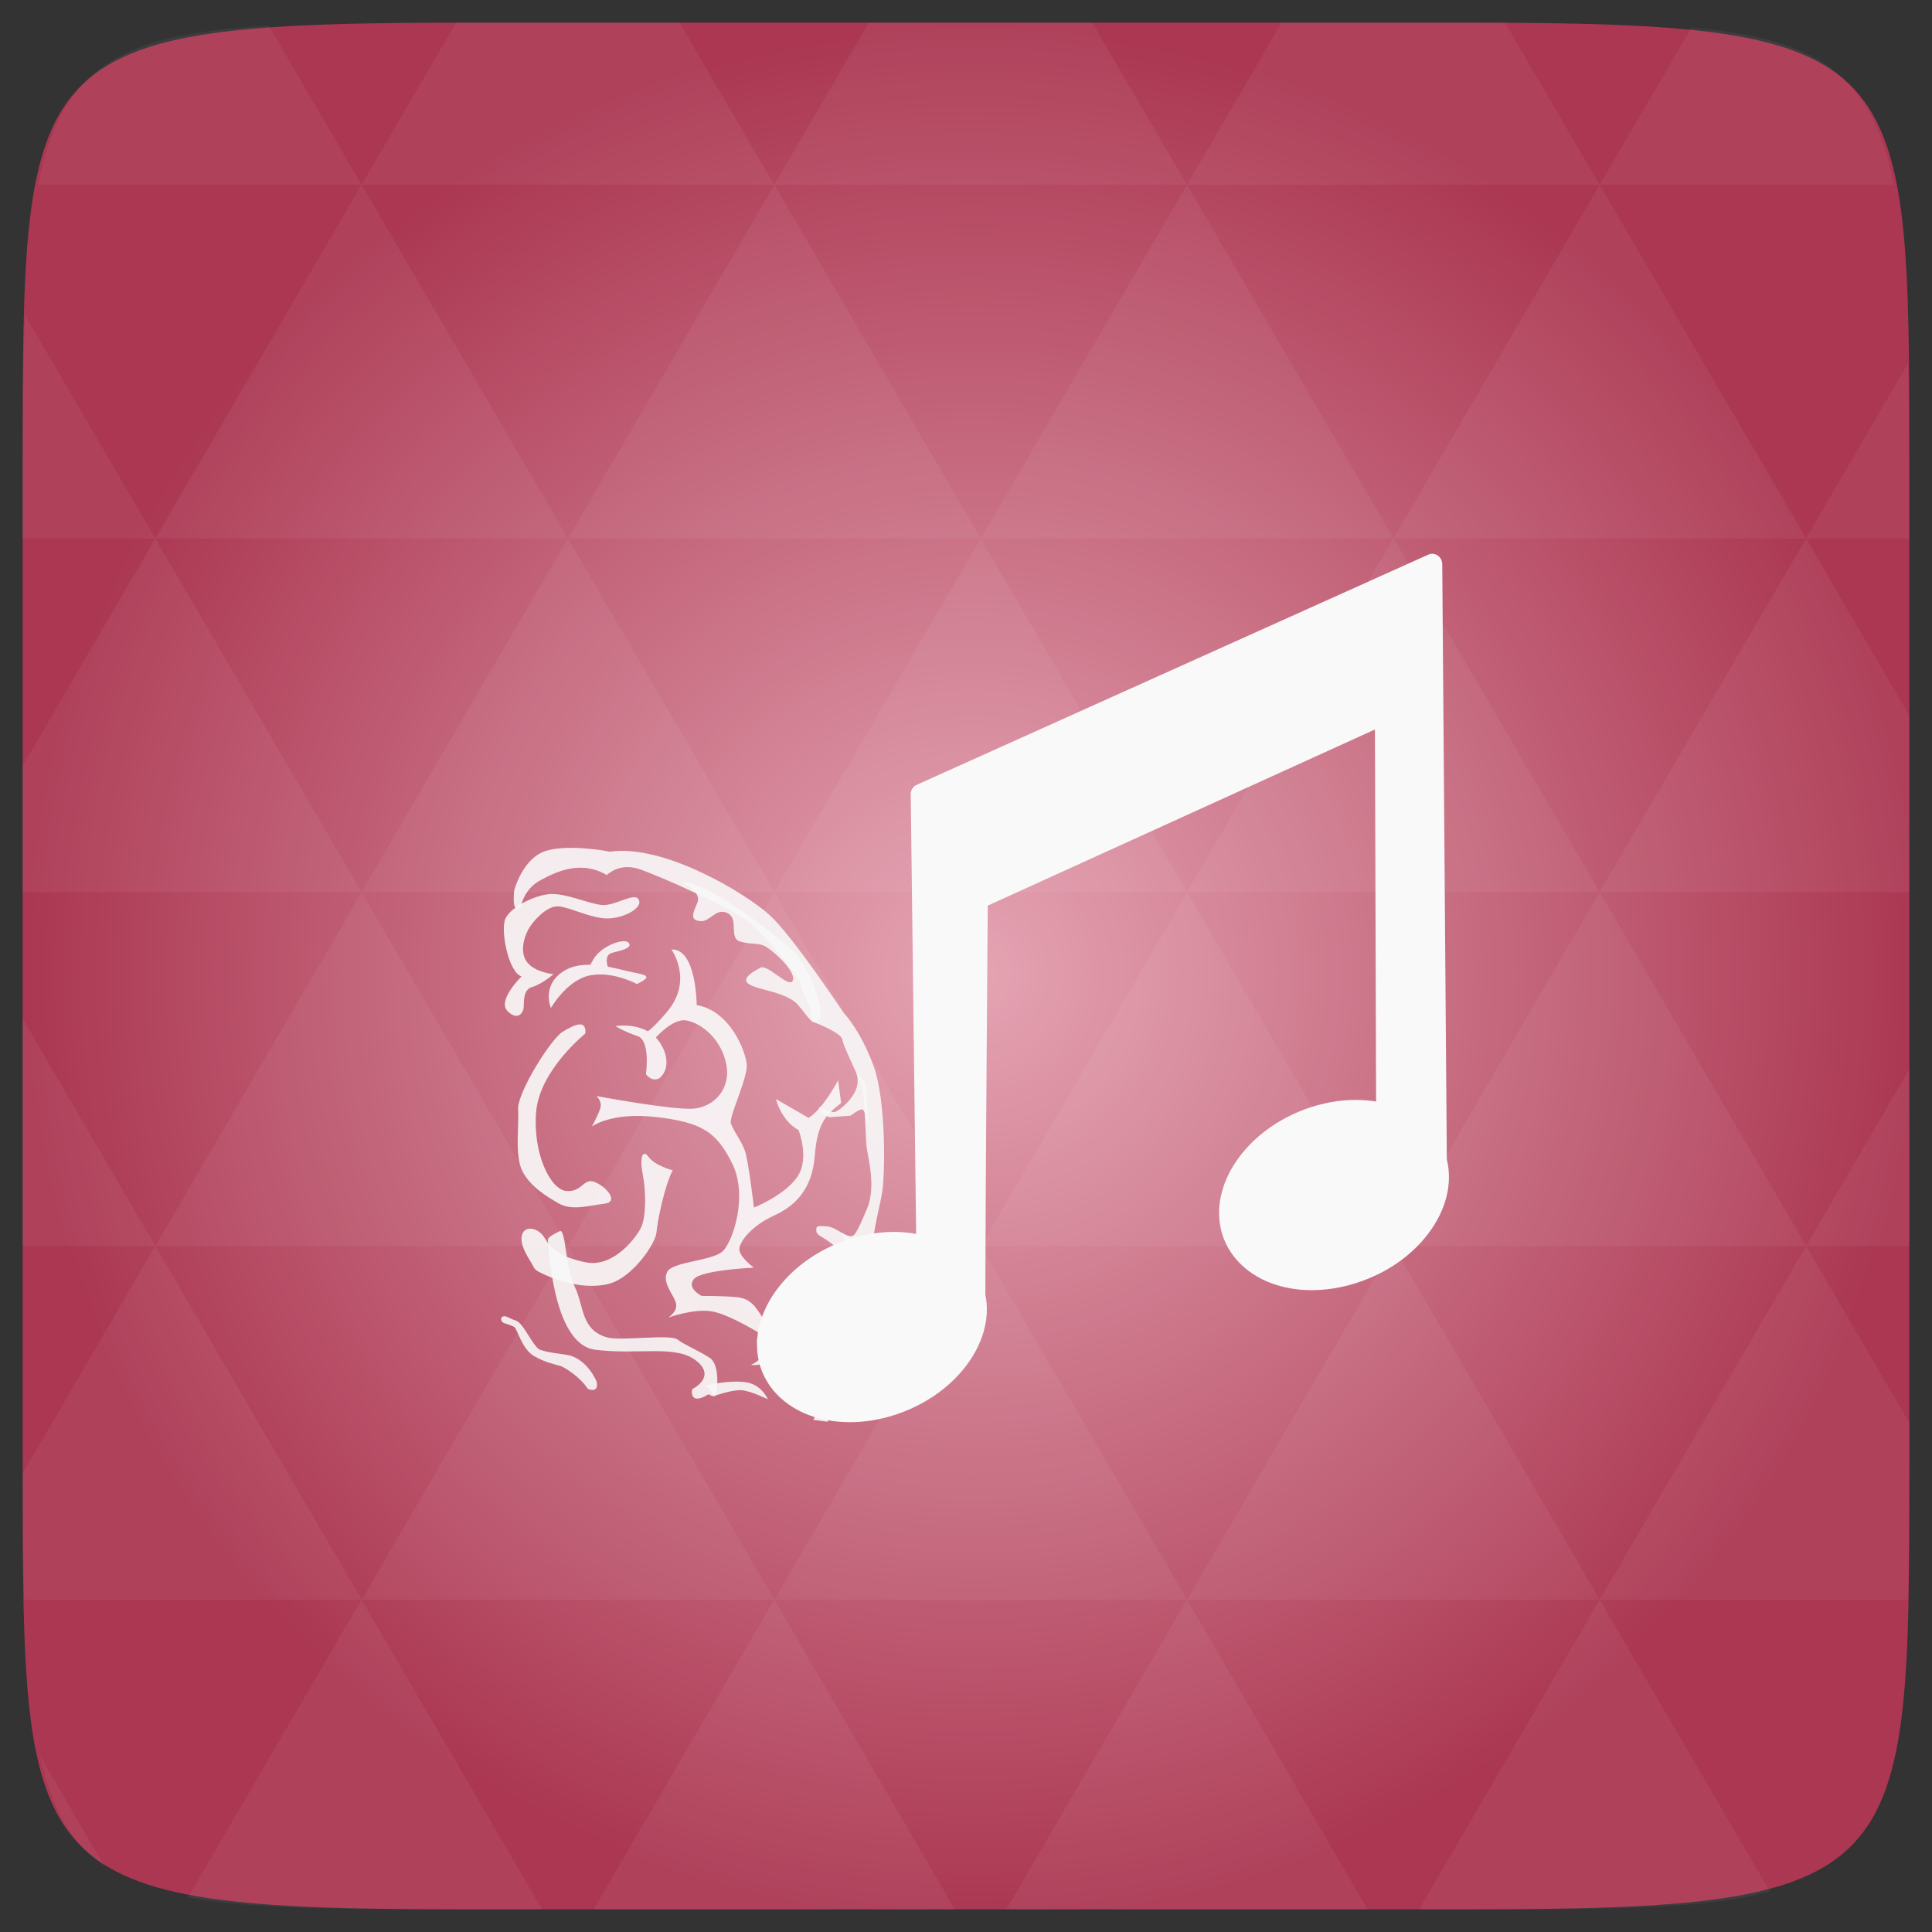 <svg xmlns="http://www.w3.org/2000/svg" xmlns:svg="http://www.w3.org/2000/svg" xmlns:xlink="http://www.w3.org/1999/xlink" id="svg2" width="48" height="48" version="1.1" viewBox="0 0 13.547 13.547"><rect x="0" y="0" width="13.547" height="13.547" fill="#333333" stroke="none"/><defs id="defs4"><linearGradient id="0"><stop id="stop7" stop-color="#dadada"/><stop id="stop9" offset="1" stop-color="#fafafa"/></linearGradient><linearGradient id="1" x2="0" y1="1050.36" y2="1006.36" gradientTransform="matrix(0.282,0,0,0.282,0,-283.453)" gradientUnits="userSpaceOnUse" xlink:href="#0"/><radialGradient id="radial0" cx="148.004" cy="160" r="128" gradientTransform="matrix(0.183,0,0,0.183,-3.1,-5.297)" gradientUnits="userSpaceOnUse"><stop id="stop22" offset="0" stop-color="#e5a4b3"/><stop id="stop24" offset="1" stop-color="#ab3752"/></radialGradient><radialGradient id="radialGradient3062" cx="148.004" cy="160" r="128" gradientTransform="matrix(0.052,0,0,0.052,-0.875,-1.495)" gradientUnits="userSpaceOnUse" xlink:href="#radial0"/></defs><path id="path26" fill="url(#radialGradient3062)" d="m 13.388,3.259 0,7.029 c 0,2.893 0,3.1 -3.1,3.1 l -7.028,0 c -3.101,0 -3.101,-0.207 -3.101,-3.1 l 0,-7.029 c 0,-2.893 0,-3.1 3.101,-3.1 l 7.028,0 c 3.1,0 3.1,0.207 3.1,3.1 z"/><path id="path28-9" fill="#fff" fill-opacity=".051" d="m 10.799,13.388 c 0.718,-0.003 1.236,-0.023 1.612,-0.125 l -1.194,-2.046 -1.266,2.171 0.336,0 c 0.181,0 0.351,0 0.512,0 z M 11.217,11.217 9.771,8.737 8.323,11.217 z m 0,0 2.16,0 c 0.009,-0.275 0.011,-0.582 0.011,-0.93 l 0,-0.31 -0.723,-1.24 z M 12.665,8.737 11.217,6.256 9.771,8.737 z m 0,0 0.723,0 0,-1.24 z m -2.894,0 -1.447,-2.48 -1.446,2.48 z m -2.894,0 -1.447,2.48 2.894,0 z m 0,0 -1.447,-2.48 -1.446,2.48 z m -2.894,0 -1.447,2.48 2.894,0 z m 0,0 -1.447,-2.48 -1.446,2.48 z m -2.894,0 -0.93,1.594 c 0,0.33 0.003,0.624 0.011,0.886 l 2.366,0 z m 0,0 -0.93,-1.594 0,1.594 z m 1.446,2.48 -1.217,2.087 c 0.451,0.083 1.075,0.084 1.94,0.084 l 0.543,0 z m 0,-4.961 -1.446,-2.48 -0.93,1.594 0,0.886 z m 0,0 2.894,0 -1.446,-2.48 z M 3.983,3.776 2.535,1.295 1.089,3.776 z m 0,0 2.894,0 -1.447,-2.48 z m 1.446,-2.48 -0.664,-1.137 -1.507,0 c -0.021,0 -0.039,0 -0.06,0 L 2.535,1.295 z m 0,0 2.894,0 -0.664,-1.137 -1.567,0 z m 2.894,0 2.894,0 -0.664,-1.137 c -0.088,0 -0.172,0 -0.267,0 l -1.3,0 z m 0,0 -1.446,2.48 2.894,0 z m 1.447,2.48 2.894,0 -1.447,-2.48 z m 0,0 -1.447,2.48 2.894,0 z m 1.446,2.48 2.171,0 0,-1.24 -0.723,-1.24 z m 1.447,-2.48 0.723,0 0,-0.517 c 0,-0.258 -0.002,-0.494 -0.007,-0.712 z M 8.323,6.256 6.877,3.776 5.429,6.256 z m 2.894,-4.961 2.063,0 C 13.123,0.517 12.747,0.271 11.86,0.194 z m -8.682,0 L 1.885,0.18 C 0.852,0.238 0.434,0.461 0.267,1.295 z M 1.089,3.776 0.175,2.208 c -0.012,0.303 -0.017,0.652 -0.017,1.051 l 0,0.517 z m 4.34,7.441 -1.266,2.171 2.532,0 z m 2.894,0 -1.266,2.171 2.532,0 z m -7.591,1.869 -0.452,-0.775 c 0.083,0.372 0.222,0.615 0.452,0.775 z"/><path id="path34" fill="#f9f9f9" fill-opacity="1" d="M 6.118,8.721 C 6.096,8.885 6.094,9.238 6.054,9.341 6.014,9.444 5.906,9.743 5.855,9.845 c -0.018,0.036 -0.035,0.079 -0.052,0.124 l -0.1,-0.013 c 0.008,-0.017 0.016,-0.033 0.027,-0.049 0.061,-0.09 0.06,-0.231 0.06,-0.231 0,0 0.133,-0.332 0.162,-0.436 0.029,-0.104 -0.006,-0.401 0.01,-0.482 0.017,-0.081 0.053,-0.126 0.119,-0.286 C 6.146,8.311 6.082,8.106 6.076,8.035 6.069,7.964 6.064,7.705 6.047,7.633 6.03,7.561 5.912,7.34 5.907,7.29 5.902,7.239 5.692,7.162 5.692,7.162 5.689,7.044 5.628,6.954 5.628,6.954 5.636,6.837 5.272,6.481 5.272,6.481 5.157,6.378 4.62,6.139 4.479,6.093 4.338,6.048 4.255,6.136 4.255,6.136 4.074,6.029 3.902,6.111 3.788,6.173 3.673,6.235 3.654,6.352 3.654,6.352 3.582,6.429 3.606,6.242 3.606,6.242 c 0,0 0.06,-0.231 0.229,-0.278 0.169,-0.047 0.442,0.008 0.442,0.008 0.38,-0.055 0.954,0.293 1.121,0.446 0.167,0.154 0.518,0.685 0.518,0.685 0,0 0.114,0.114 0.208,0.368 0.094,0.254 0.08,0.783 0.062,0.888 -0.018,0.105 -0.046,0.197 -0.068,0.36 z" opacity=".9"/><g id="g36" fill="#f9f9f9" fill-opacity="1" opacity=".9" transform="matrix(0.05,0.004,-0.004,0.052,-2.102,-5.218)"><path id="path38" fill="#f9f9f9" fill-opacity="1" d="m 148.453,210.265 c -0.635,-1.088 -3.17,1.086 -5.071,1.086 -1.902,0 -5.389,-1.305 -7.609,-0.869 -2.219,0.436 -5.072,2.176 -5.705,3.697 -0.635,1.521 0.951,7.176 2.854,7.611 0,0 -3.172,3.48 -1.588,4.785 1.588,1.305 2.221,0 2.221,-0.652 0,-0.652 -0.318,-2.393 0.951,-2.828 1.268,-0.434 2.854,-1.957 2.854,-1.957 0,0 -2.537,0 -3.805,-1.305 -1.27,-1.305 -0.635,-3.697 0,-4.785 0.633,-1.088 2.217,-3.045 3.805,-3.045 1.584,0 4.754,1.305 6.976,1.088 2.215,-0.217 4.752,-1.738 4.117,-2.826 z"/><path id="path40" fill="#f9f9f9" fill-opacity="1" d="m 153.525,216.571 c 0,0 3.486,3.914 0,8.48 -3.486,4.568 -3.17,2.611 -3.17,2.611 l 1.268,1.74 c 0,0 2.535,-3.697 4.756,-3.48 2.219,0.217 5.072,2.174 6.023,5.438 0.951,3.262 -1.268,5.873 -4.121,6.307 -2.854,0.436 -13.633,-0.652 -13.633,-0.652 0,0 0.953,0.652 0.635,1.74 -0.316,1.086 -0.949,2.393 -0.949,2.393 0,0 2.535,-2.176 8.875,-1.959 6.34,0.219 8.561,1.305 11.096,5.438 2.535,4.133 0.949,10.221 -0.318,11.744 -1.267,1.523 -6.975,1.959 -7.607,3.48 -0.632,1.521 1.268,3.045 1.586,4.131 0.316,1.088 -0.951,1.959 -0.951,1.959 0,0 3.486,-1.523 6.021,-1.305 2.537,0.217 7.293,2.609 7.293,2.609 0,0 -0.953,0.436 -0.635,1.088 0.318,0.652 0.951,1.305 0.635,1.957 -0.316,0.652 -1.268,1.086 -1.268,1.086 0,0 1.584,0.219 2.535,-1.086 0.951,-1.305 -0.951,-1.523 -0.316,-2.176 0.633,-0.652 1.902,-0.434 1.902,-0.434 0,0 -0.953,-0.219 -2.537,-2.176 -1.584,-1.957 -2.219,-3.045 -4.438,-3.045 -2.221,0 -4.756,0.217 -4.756,0.217 0,0 -2.219,-0.869 -1.268,-2.174 0.951,-1.305 8.242,-2.176 8.242,-2.176 0,0 -2.219,-1.305 -2.219,-2.391 0,-1.088 1.584,-3.264 4.438,-4.785 2.854,-1.523 5.072,-3.916 5.072,-8.482 0,-4.566 1.209,-5.607 3.109,-7.348 l -0.666,-3 c 0,0 -1.809,4.041 -3.711,5.346 l -4.756,-2.176 c 0,0 0.951,2.828 3.488,3.916 0,0 1.9,3.697 0.316,6.307 -1.586,2.609 -5.707,4.566 -5.707,4.566 0,0 -1.268,-6.307 -1.902,-7.611 -0.633,-1.305 -1.902,-2.609 -2.219,-3.48 -0.316,-0.869 1.904,-6.307 1.586,-8.047 -0.318,-1.738 -2.854,-6.959 -7.609,-7.395 10e-4,0.001 -0.633,-7.61 -4.12,-7.175 z"/><path id="path42" fill="#f9f9f9" fill-opacity="1" d="m 146.551,227.444 c 0,0 2.537,-0.65 4.756,0.436 2.219,1.088 3.805,4.35 1.902,6.09 0,0 -0.951,0.652 -1.902,-0.436 0,0 0.316,-4.566 -1.586,-5.002 -1.902,-0.436 -3.17,-1.088 -3.17,-1.088 z"/><path id="path44" fill="#f9f9f9" fill-opacity="1" d="m 149.088,221.573 c 0,0 -3.486,-1.521 -6.657,-0.652 -3.17,0.869 -5.072,4.783 -5.072,4.783 0,0 -1.586,-2.826 1.268,-5 2.854,-2.176 7.608,-0.871 9.827,-0.652 2.218,0.217 2.536,0.433 0.634,1.521 z"/><path id="path46" fill="#f9f9f9" fill-opacity="1" d="m 144.967,219.833 c 0,0 -0.951,-1.74 0.316,-2.174 1.268,-0.436 2.854,-0.871 2.219,-1.523 -0.633,-0.652 -3.803,0.652 -4.755,2.609 -0.951,1.959 -0.951,1.959 -0.951,1.959 l 3.171,-0.871 z"/><path id="path48" fill="#f9f9f9" fill-opacity="1" d="m 142.431,228.751 c 0,0 -6.023,5.436 -6.023,11.09 0,5.656 2.854,10.223 5.072,10.223 2.22,0 2.222,-1.957 3.804,-1.523 1.586,0.436 3.805,2.395 1.586,2.828 -2.221,0.436 -4.438,1.305 -6.341,0.436 -1.902,-0.871 -4.121,-1.959 -5.391,-3.916 -1.266,-1.957 -0.949,-6.088 -1.266,-8.264 -0.318,-2.176 3.801,-9.787 5.389,-10.873 1.584,-1.089 3.17,-1.96 3.17,-0.001 z"/><path id="path50" fill="#f9f9f9" fill-opacity="1" d="m 156.063,246.149 c 0,0 -2.537,-0.436 -3.488,-1.523 -0.951,-1.086 -1.266,0.219 -0.633,2.393 0.633,2.174 0.951,5.654 0.316,7.178 -0.635,1.521 -3.488,5.654 -7.291,5.219 -3.806,-0.436 -5.073,-1.521 -6.024,-2.826 -0.951,-1.307 -2.852,-1.523 -3.17,-0.219 -0.316,1.305 0.949,2.828 1.586,3.697 0.633,0.869 0.316,0.869 2.219,1.521 1.902,0.654 5.706,1.523 8.876,0.436 3.17,-1.087 6.023,-5.871 6.023,-7.395 0,-1.522 0.634,-6.307 1.586,-8.481 z"/></g><path id="path52" fill="#f9f9f9" fill-opacity="1" d="m 5.972,9.28 c 0,0 0.012,-0.431 -0.1,-0.527 -0.112,-0.095 -0.146,-0.085 -0.148,-0.123 -8.262e-4,-0.029 -0.003,-0.039 0.081,-0.03 0.067,0.007 0.237,0.143 0.237,0.143 l -0.07,0.537 z" opacity=".9"/><path id="path54" fill="#f9f9f9" fill-opacity="1" d="m 4.78,6.187 c 0,0 0.148,0.063 0.108,0.148 -0.039,0.085 -0.042,0.119 0.025,0.124 0.067,0.005 0.108,-0.097 0.189,-0.056 0.082,0.041 0.005,0.175 0.088,0.199 0.083,0.023 0.118,0.008 0.167,0.029 0.049,0.021 0.224,0.174 0.203,0.242 -0.021,0.068 -0.178,-0.118 -0.23,-0.087 -0.053,0.031 -0.14,0.077 -0.075,0.117 0.065,0.04 0.266,0.054 0.344,0.147 0.078,0.093 0.096,0.144 0.145,0.098 0.051,-0.048 -0.076,-0.373 -0.171,-0.467 C 5.478,6.587 4.95,6.164 4.78,6.187 z" opacity=".9"/><path id="path56" fill="#f9f9f9" fill-opacity="1" d="m 5.745,7.762 c 0,0 0.083,0.043 0.109,0.035 0.027,-0.008 0.097,-0.064 0.134,-0.128 0.037,-0.064 0.027,-0.116 0.015,-0.152 l 0.066,0.079 0.02,0.27 -0.02,-0.021 c 0,0 -0.003,-0.067 -0.026,-0.066 -0.024,7.442e-4 -0.079,0.044 -0.079,0.044 l -0.153,0.011 -0.07,-0.049 0.004,-0.022 z" opacity=".9"/><path id="path58" fill="#f9f9f9" fill-opacity="1" d="m 5.901,8.643 c 0,0 0.051,0.033 0.076,0.023 0.025,-0.01 0.037,-0.05 0.037,-0.05 l -0.028,0.109 -0.056,-0.004 -0.028,-0.078 z" opacity=".9"/><path id="path60" fill="#f9f9f9" fill-opacity="1" d="m 3.924,8.633 c -0.046,0.024 -0.088,0.042 -0.082,0.069 0.007,0.027 0.029,0.722 0.33,0.762 0.301,0.039 0.567,-0.038 0.711,0.078 0.144,0.115 -0.03,0.199 -0.03,0.199 0,0 -0.025,0.121 0.116,0.035 0,0 0.04,0.029 0.05,0.004 C 5.029,9.753 5.05,9.571 4.978,9.522 4.905,9.473 4.798,9.43 4.75,9.392 4.702,9.354 4.353,9.403 4.262,9.379 4.071,9.329 4.096,9.156 4.029,9.02 3.962,8.884 3.968,8.61 3.924,8.633 z" opacity=".9"/><path id="path62" fill="#f9f9f9" fill-opacity="1" d="m 5.856,9.498 c 0,0 -0.08,0.187 -0.181,0.179 0,0 0.131,0.062 0.109,0.13 -0.021,0.068 0.071,-0.309 0.071,-0.309 z" opacity=".9"/><path id="path64" fill="#f9f9f9" fill-opacity="1" d="m 4.956,9.713 c 0,0 0.15,-0.036 0.267,-0.022 0.117,0.013 0.161,0.121 0.161,0.121 0,0 -0.119,-0.06 -0.186,-0.064 -0.067,-0.004 -0.189,0.04 -0.189,0.04 l -0.054,-0.074 z" opacity=".9"/><path id="path66" fill="#f9f9f9" fill-opacity="1" d="m 4.185,9.691 c 0,0 -0.067,-0.171 -0.217,-0.192 C 3.818,9.478 3.84,9.479 3.79,9.466 3.741,9.452 3.672,9.278 3.62,9.261 3.567,9.244 3.55,9.223 3.527,9.231 c -0.023,0.008 -0.012,0.035 3.26e-4,0.043 0.012,0.007 0.059,0.017 0.08,0.032 0.021,0.015 0.053,0.155 0.138,0.203 0.085,0.049 0.153,0.058 0.187,0.07 0.034,0.012 0.141,0.083 0.189,0.159 -4.68e-5,-5.58e-5 0.078,0.037 0.063,-0.047 z" opacity=".9"/><path id="path68" fill="#f9f9f9" fill-opacity="1" fill-rule="evenodd" d="m 10.039,3.883 c -0.009,3.657e-4 -0.018,0.003 -0.026,0.007 L 6.428,5.503 c -0.026,0.012 -0.043,0.038 -0.042,0.067 l 0.038,3.082 C 6.28,8.626 6.119,8.636 5.957,8.688 5.744,8.756 5.567,8.883 5.451,9.037 5.335,9.191 5.279,9.376 5.323,9.553 5.367,9.73 5.503,9.86 5.676,9.924 5.848,9.987 6.059,9.99 6.272,9.922 6.483,9.854 6.659,9.729 6.775,9.576 6.888,9.427 6.945,9.249 6.909,9.076 6.91,8.33 6.926,6.431 6.926,6.35 l 2.715,-1.235 0.008,2.609 C 9.51,7.701 9.354,7.712 9.197,7.762 8.984,7.83 8.807,7.957 8.691,8.111 c -0.116,0.154 -0.172,0.34 -0.128,0.517 0.044,0.177 0.18,0.306 0.352,0.37 0.172,0.064 0.383,0.066 0.596,-0.002 0.213,-0.068 0.39,-0.194 0.506,-0.349 0.116,-0.154 0.172,-0.34 0.128,-0.517 0,-8.44e-5 0,-1.595e-4 0,-2.157e-4 L 10.113,3.955 c -1.11e-4,-0.02 -0.008,-0.038 -0.022,-0.052 -0.014,-0.014 -0.033,-0.021 -0.052,-0.02 z"/></svg>